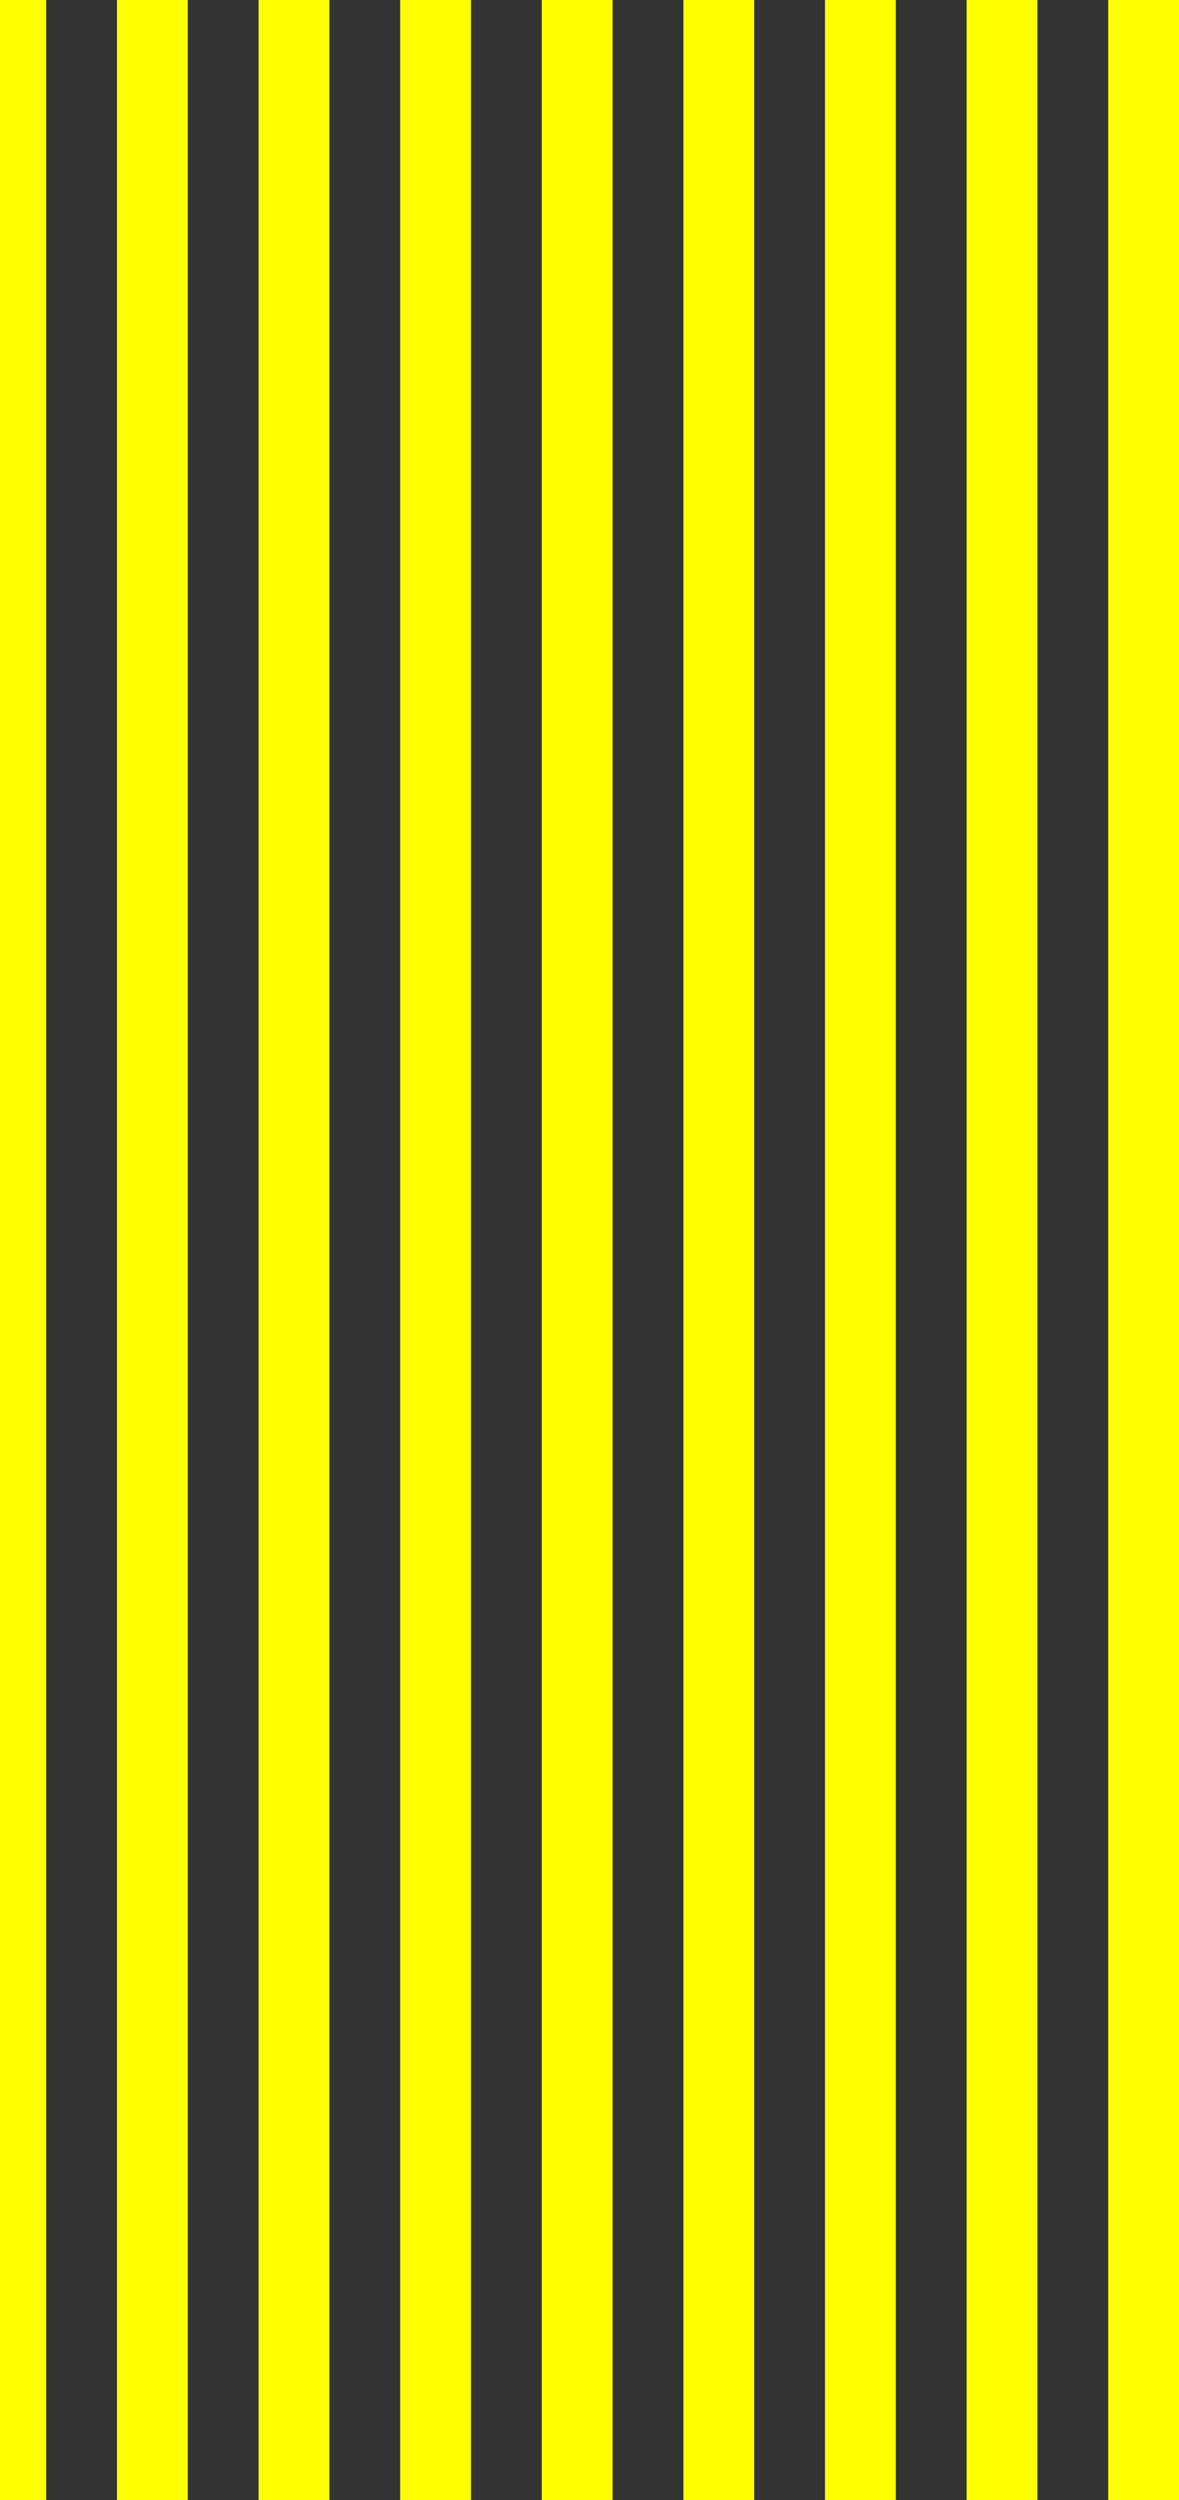 <svg xmlns="http://www.w3.org/2000/svg" width="382.999" height="812" viewBox="0 0 382.999 812">
  <rect x="0" y="0" width="382.999" height="812" fill="#333333" stroke="none"/>
  <path id="Union_1" data-name="Union 1" d="M-1775,800V-12h23V800Zm-46,0V-12h23V800Zm-46,0V-12h23V800Zm-46,0V-12h23V800Zm-46,0V-12h23V800Zm-46,0V-12h23V800Zm-46,0V-12h23V800Zm-46,0V-12h23V800Zm-38,0V-12h15V800Z" transform="translate(2135 12)" fill="#ff0"/>
</svg>

